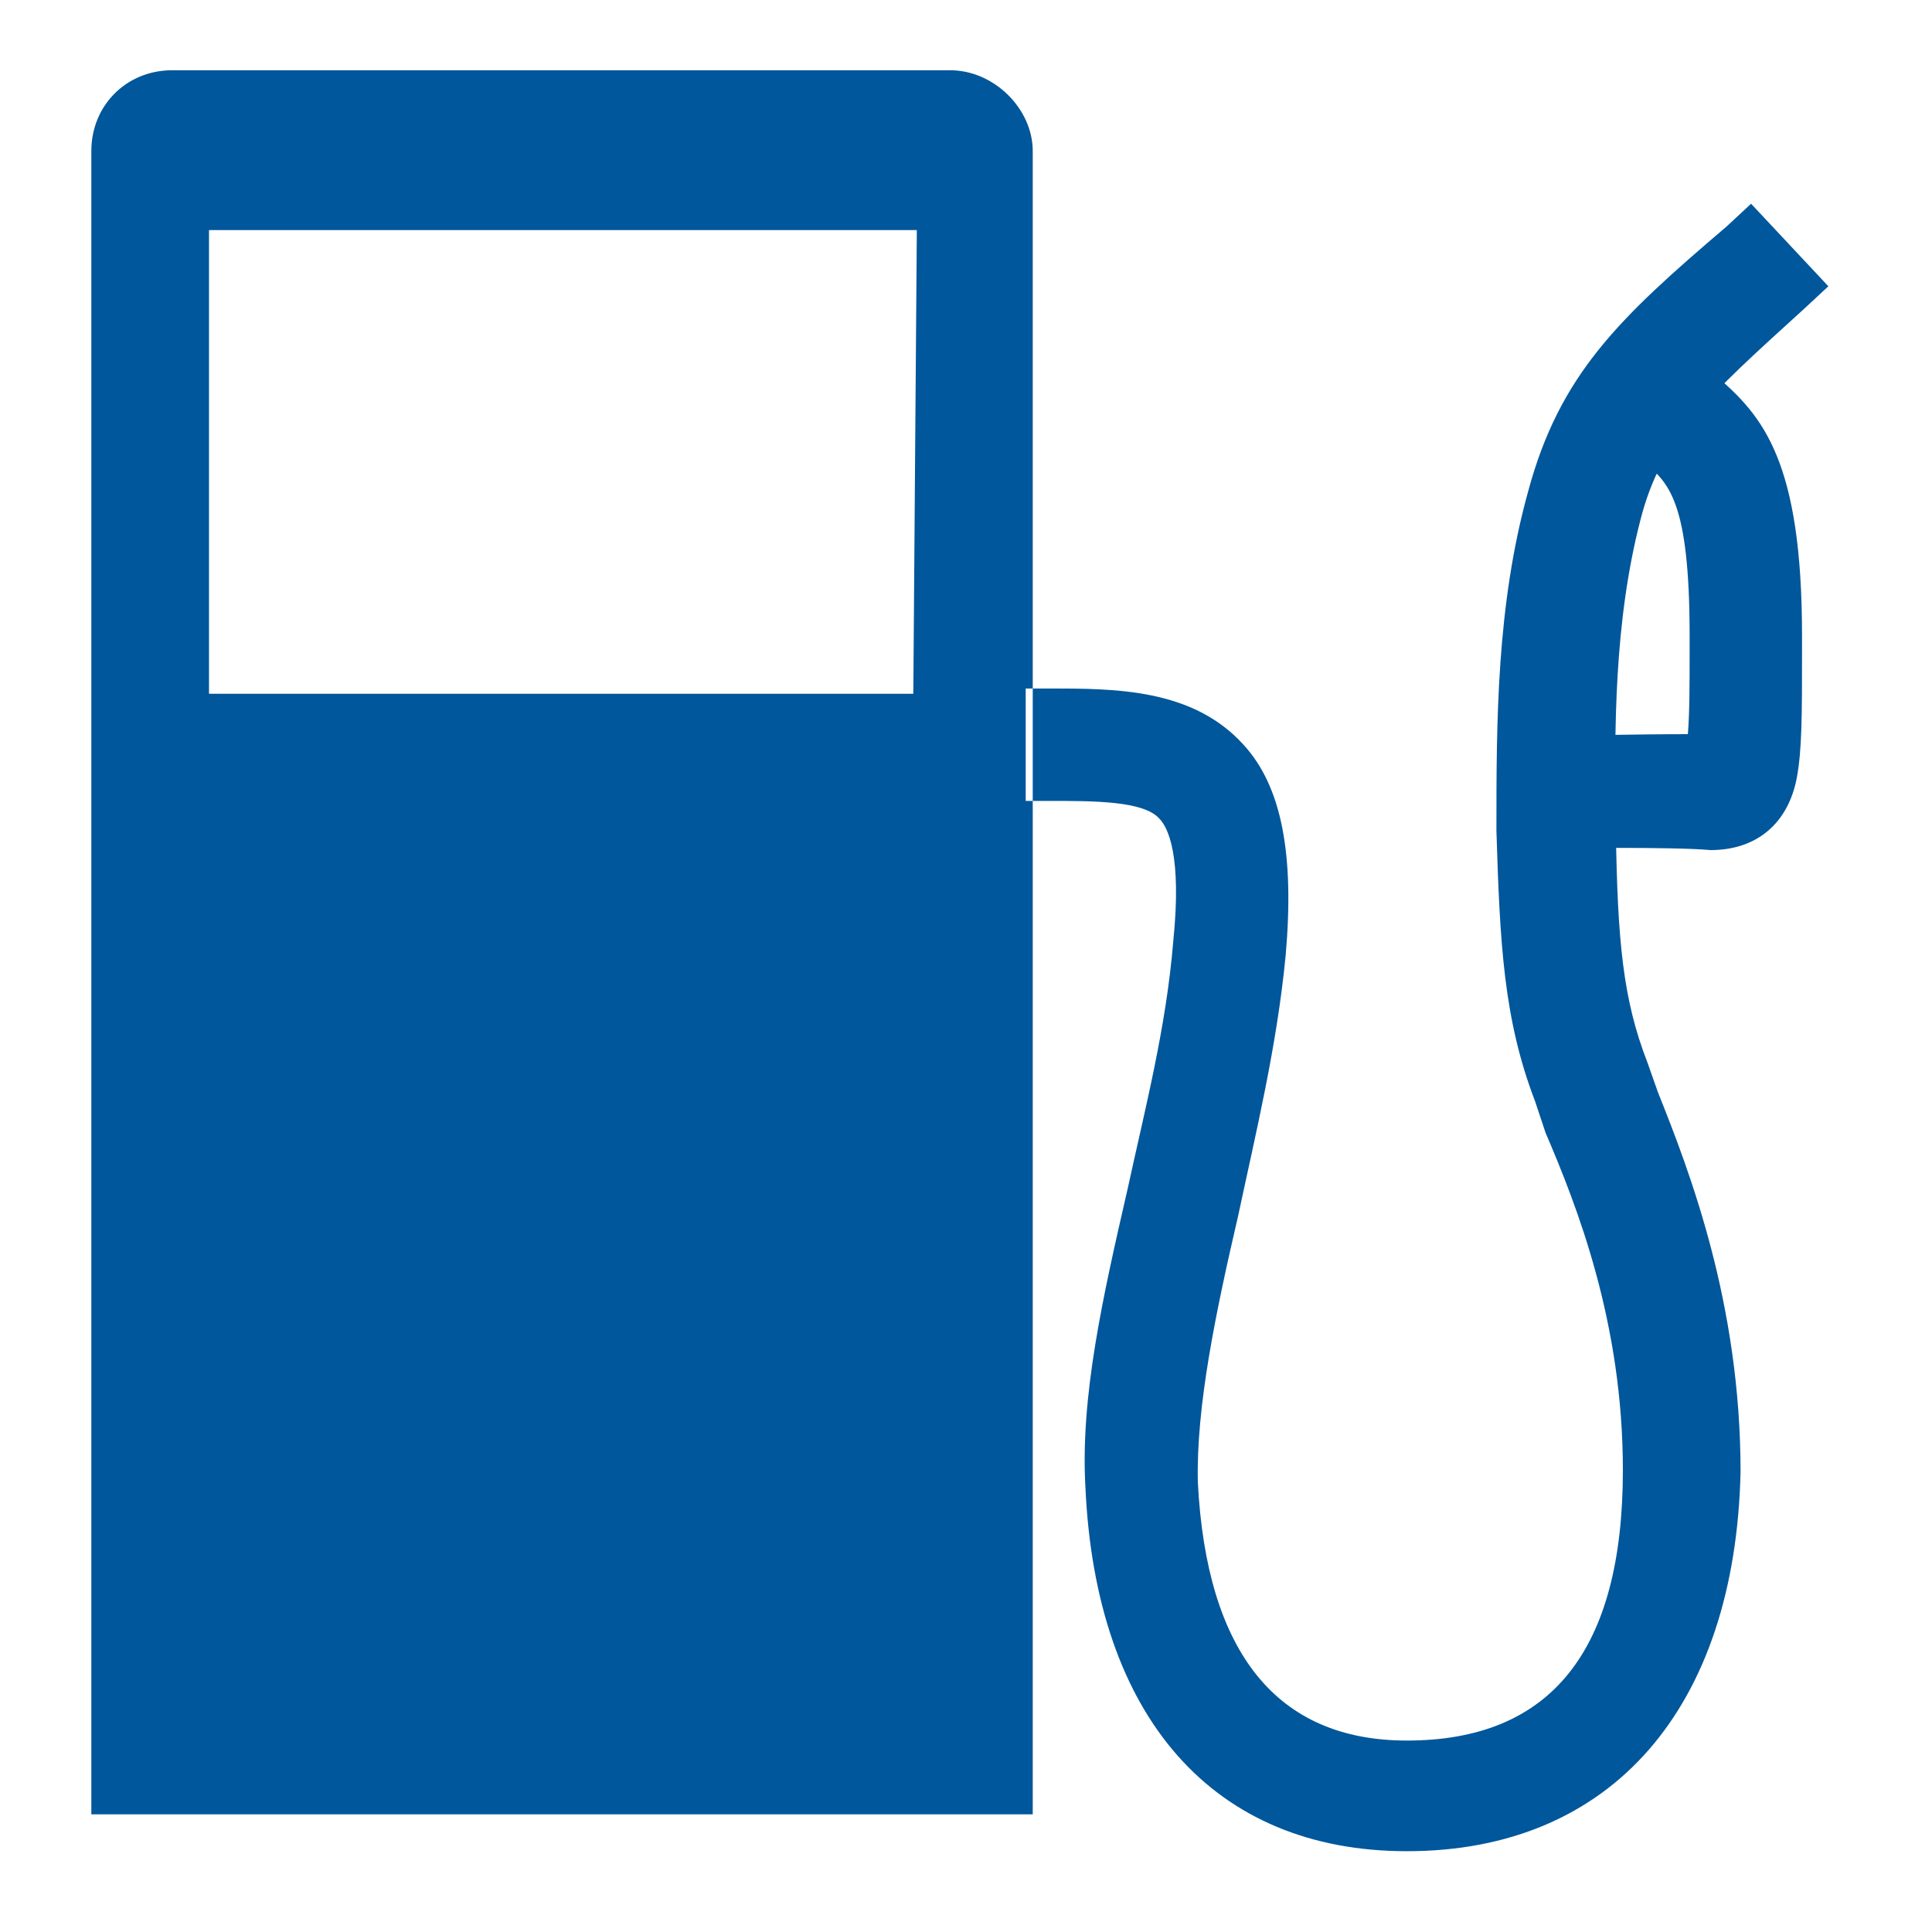 <?xml version="1.0" encoding="utf-8"?>
<!-- Generator: Adobe Illustrator 22.1.0, SVG Export Plug-In . SVG Version: 6.00 Build 0)  -->
<svg version="1.1" id="Layer_1" xmlns="http://www.w3.org/2000/svg" xmlns:xlink="http://www.w3.org/1999/xlink" x="0px" y="0px"
	 viewBox="0 0 110 110" style="enable-background:new 0 0 110 110;" xml:space="preserve">
<style type="text/css">
	.st0{fill:#01579B;}
</style>
<g>
	<path class="st0" d="M54.1,4H9.8c-2.6,0-4.6,2-4.6,4.6v94.7h53.6V8.6C58.8,6.2,56.6,4,54.1,4z M52,39.5H11.9V13.1h40.3L52,39.5
		L52,39.5z M80.1,105.4c-11,0-17.7-7.6-18.3-20.7c-0.3-5.2,1-10.9,2.4-17c1-4.6,2.2-9.2,2.6-14.1c0.5-4.9-0.3-6.5-0.8-7
		c-0.9-1-3.7-1-6.3-1h-1.3v-6.4h1.3c3.8,0,8.2,0,11.1,3.2c2.2,2.4,2.9,6.3,2.4,12c-0.5,5.2-1.7,10.1-2.7,14.8
		c-1.3,5.6-2.4,10.9-2.3,15.2c0.5,9.7,4.5,14.7,11.9,14.7c8.2,0,12.3-5.1,12.3-15.4c0-8.4-2.6-15-4.4-19.2l-0.6-1.8
		c-1.8-4.7-2-9-2.2-15.4C85.2,41.1,85.2,34.5,87,28c1.8-6.7,5.2-9.9,11.3-15.1l1.4-1.3l4.4,4.7l-1.4,1.3c-5.5,5-8.1,7.3-9.3,12
		c-1.5,5.8-1.5,11.9-1.4,17.7c0.1,6.3,0.4,9.6,1.8,13.2l0.6,1.7c1.8,4.5,4.7,12,4.7,21.6C98.8,97.2,91.8,105.4,80.1,105.4z
		 M88.4,48.3l-0.1-6.4c0,0,5-0.1,7.8-0.1c0.1-1.2,0.1-2.9,0.1-4.7v-0.9c0-7.7-1.2-8.7-2.6-9.9c-0.5-0.4-1-0.9-1.5-1.4l4.7-4.4
		c0.3,0.4,0.6,0.6,0.9,0.9c2.7,2.3,4.9,4.9,4.9,14.8v0.9c0,3.6,0,5.6-0.3,7.2c-0.5,2.6-2.3,4.1-4.9,4.1
		C95.2,48.2,88.4,48.3,88.4,48.3z"/>
</g>
</svg>
